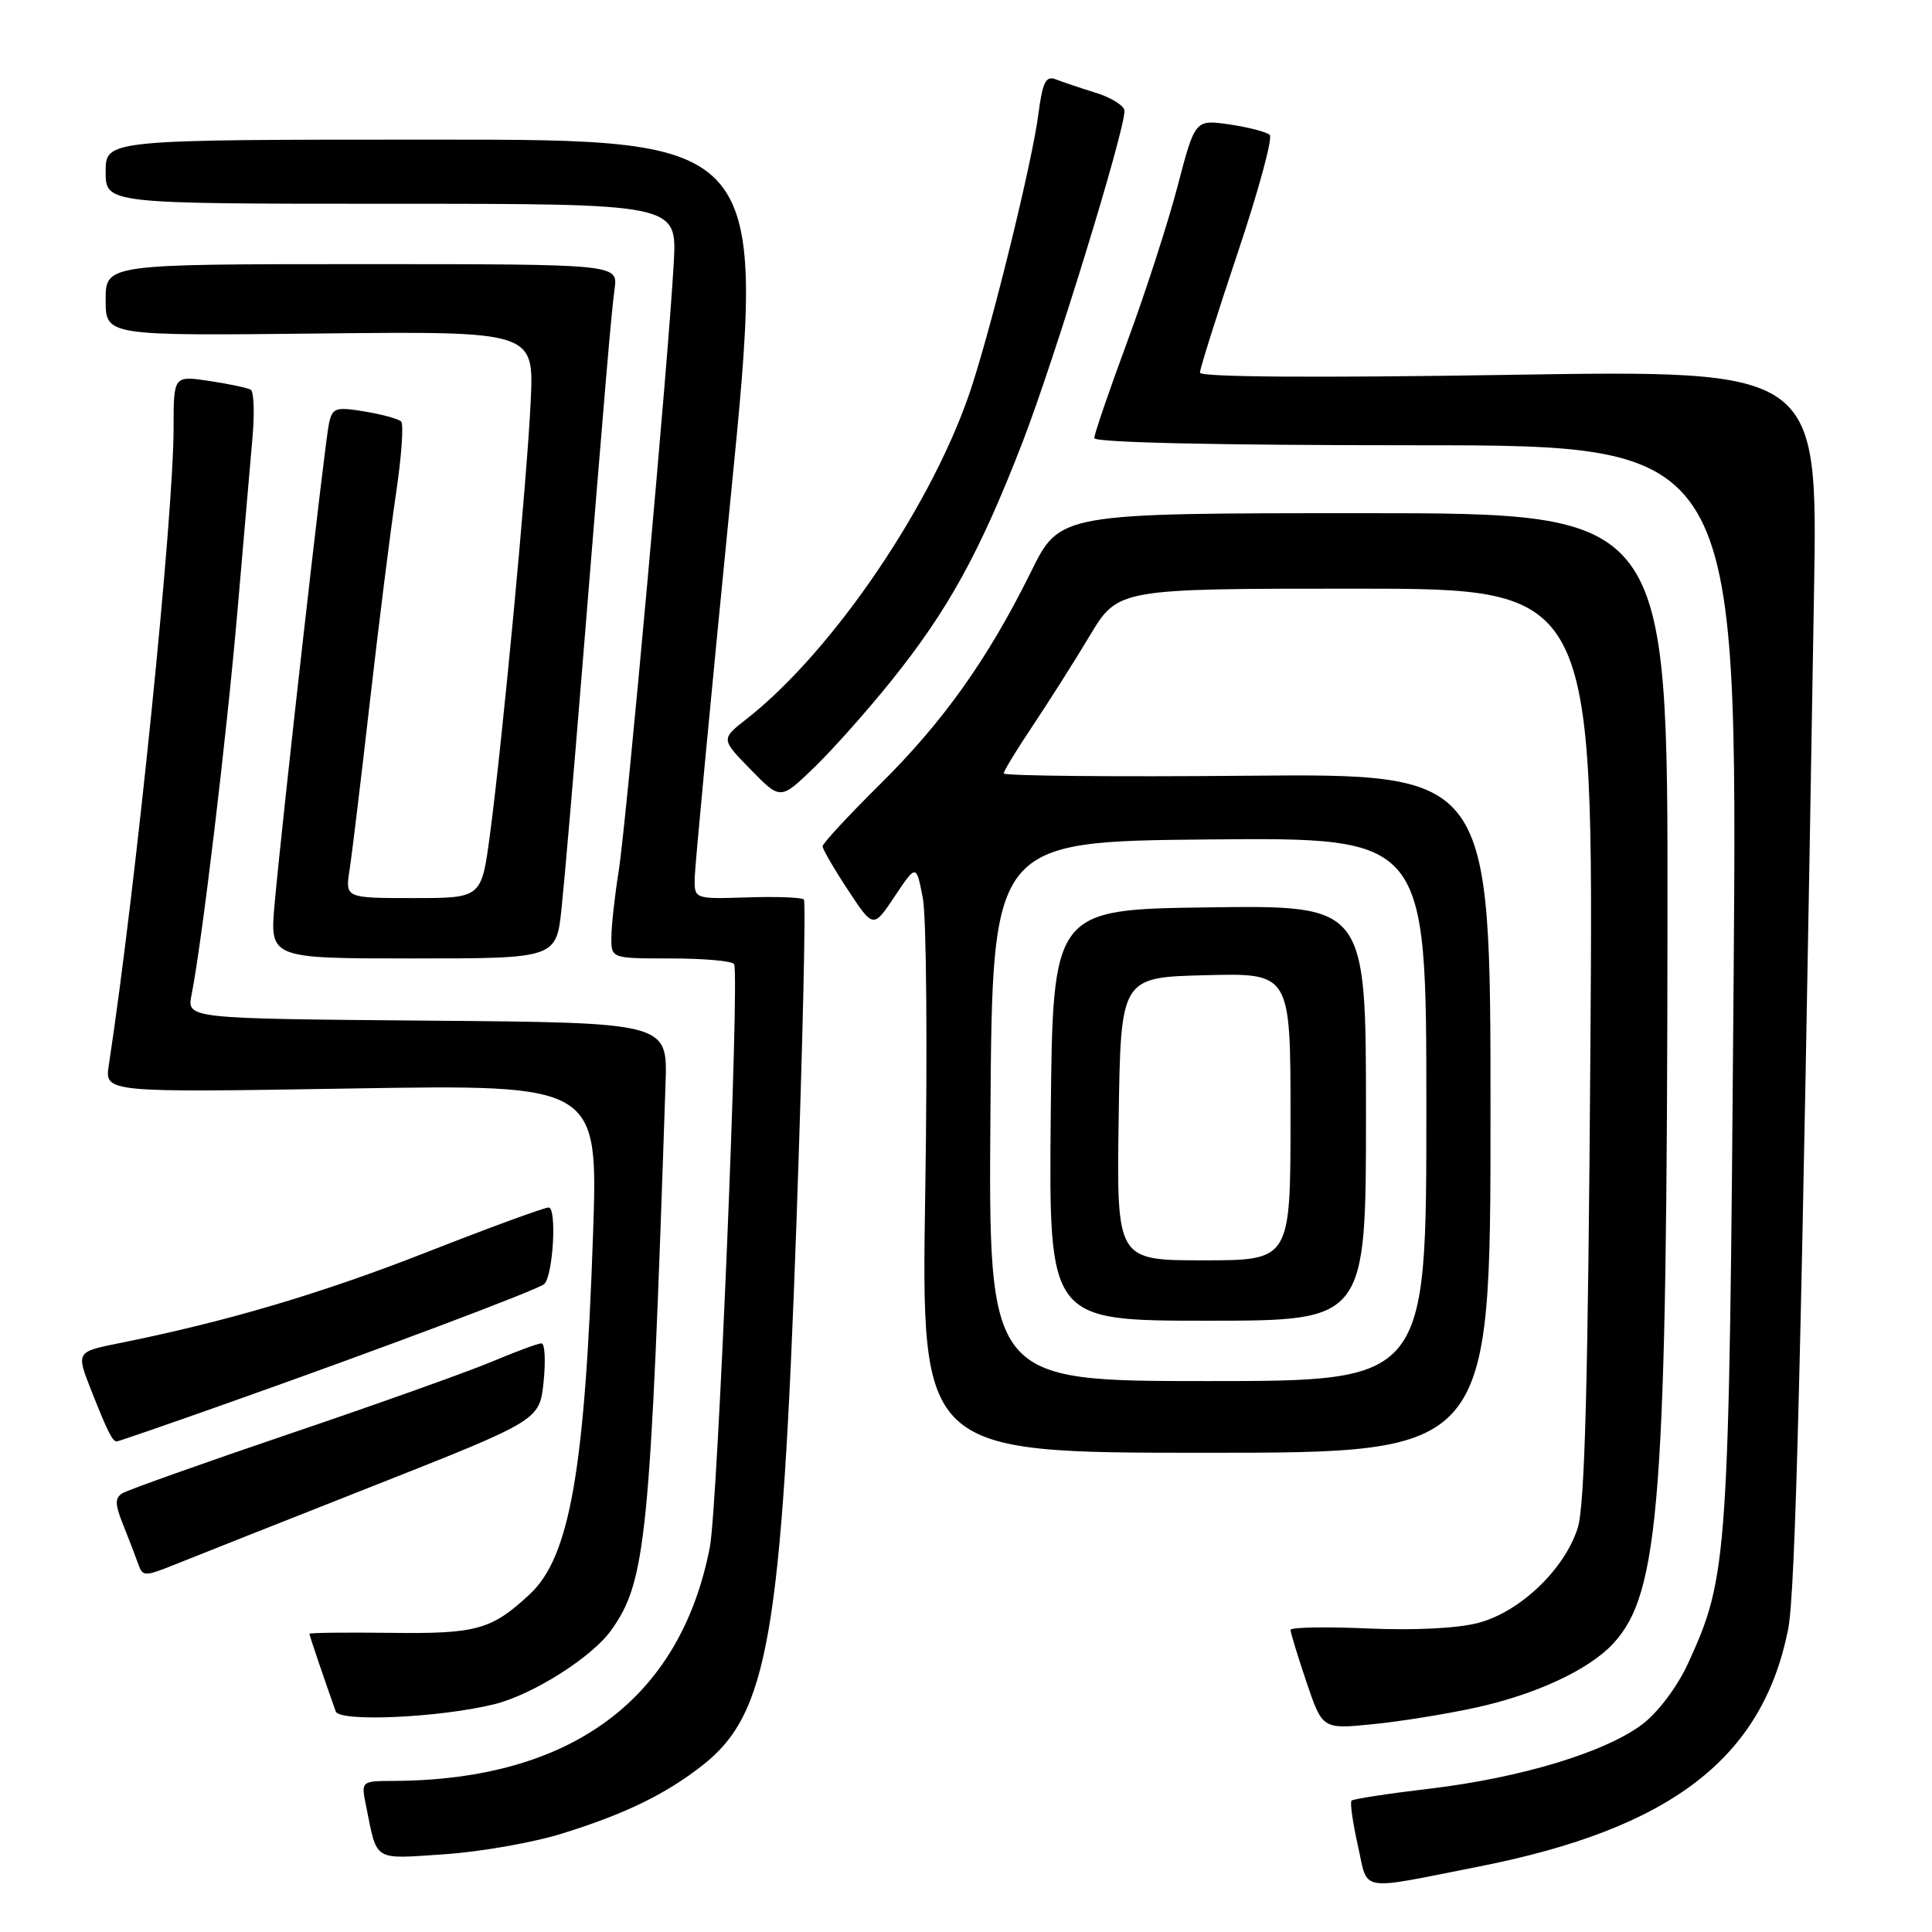 <?xml version="1.0" encoding="UTF-8" standalone="no"?>
<!DOCTYPE svg PUBLIC "-//W3C//DTD SVG 1.1//EN" "http://www.w3.org/Graphics/SVG/1.1/DTD/svg11.dtd" >
<svg xmlns="http://www.w3.org/2000/svg" xmlns:xlink="http://www.w3.org/1999/xlink" version="1.1" viewBox="0 0 256 256">
 <g >
 <path fill="currentColor"
d=" M 196.00 247.32 C 221.39 242.30 233.50 233.01 236.93 215.94 C 237.91 211.08 238.67 180.82 240.37 78.26 C 240.86 49.02 240.86 49.02 199.93 49.67 C 174.28 50.08 159.00 49.97 159.00 49.38 C 159.00 48.85 161.25 41.71 164.00 33.51 C 166.75 25.31 168.66 18.27 168.25 17.88 C 167.84 17.49 165.44 16.86 162.92 16.49 C 158.35 15.83 158.35 15.83 156.04 24.66 C 154.77 29.52 151.76 38.81 149.36 45.30 C 146.96 51.79 145.00 57.52 145.00 58.05 C 145.00 58.64 161.28 59.00 187.63 59.00 C 230.26 59.00 230.26 59.00 229.71 130.25 C 229.11 206.98 228.99 208.79 223.66 220.44 C 222.27 223.47 219.72 226.88 217.65 228.45 C 212.78 232.16 201.58 235.56 189.50 237.00 C 184.00 237.65 179.32 238.37 179.09 238.59 C 178.86 238.81 179.24 241.48 179.92 244.52 C 181.33 250.81 179.72 250.53 196.00 247.32 Z  M 74.50 242.95 C 82.86 240.35 88.22 237.74 93.13 233.88 C 101.79 227.06 103.59 216.67 105.53 162.10 C 106.35 138.78 106.80 119.47 106.52 119.19 C 106.24 118.91 102.86 118.78 99.01 118.91 C 92.00 119.13 92.00 119.13 92.05 116.32 C 92.08 114.77 94.22 92.12 96.81 66.00 C 101.52 18.50 101.52 18.50 57.76 18.50 C 14.00 18.50 14.00 18.50 14.00 22.75 C 14.00 27.00 14.00 27.00 51.85 27.00 C 89.70 27.00 89.70 27.00 89.28 34.75 C 88.63 46.98 83.02 108.86 81.97 115.50 C 81.44 118.80 81.01 122.74 81.01 124.25 C 81.00 127.00 81.00 127.00 88.94 127.00 C 93.31 127.00 97.06 127.34 97.27 127.75 C 98.03 129.22 95.10 199.61 94.06 205.00 C 90.15 225.16 75.67 235.87 52.17 235.98 C 47.84 236.00 47.84 236.00 48.50 239.25 C 50.01 246.76 49.33 246.34 58.86 245.70 C 63.61 245.39 70.65 244.15 74.50 242.95 Z  M 195.50 226.28 C 203.49 224.53 210.49 221.28 213.72 217.82 C 219.96 211.12 220.89 198.80 220.95 121.75 C 221.00 68.00 221.00 68.00 180.72 68.00 C 140.44 68.00 140.44 68.00 136.62 75.75 C 130.91 87.31 124.99 95.64 116.56 103.97 C 112.40 108.09 109.00 111.76 109.00 112.14 C 109.00 112.52 110.51 115.12 112.36 117.93 C 115.72 123.03 115.72 123.03 118.56 118.76 C 121.41 114.50 121.41 114.50 122.28 119.00 C 122.76 121.47 122.90 139.03 122.60 158.00 C 122.05 192.50 122.05 192.50 159.78 192.50 C 197.50 192.50 197.50 192.50 197.50 147.50 C 197.50 102.50 197.50 102.50 165.25 102.79 C 147.51 102.95 133.00 102.81 133.00 102.48 C 133.00 102.16 134.72 99.33 136.82 96.20 C 138.92 93.06 142.33 87.69 144.39 84.25 C 148.14 78.00 148.14 78.00 179.65 78.00 C 211.16 78.00 211.16 78.00 210.74 138.25 C 210.43 183.28 210.00 199.51 209.05 202.48 C 207.31 207.93 201.47 213.53 195.96 215.02 C 193.21 215.76 187.57 216.05 181.25 215.78 C 175.61 215.53 171.00 215.62 171.00 215.97 C 171.00 216.32 171.95 219.43 173.11 222.87 C 175.23 229.13 175.23 229.13 181.86 228.47 C 185.51 228.11 191.65 227.12 195.50 226.28 Z  M 65.50 225.82 C 70.59 224.56 78.44 219.59 80.99 216.01 C 85.62 209.51 86.17 203.95 88.19 143.50 C 88.45 135.50 88.45 135.50 56.60 135.24 C 24.76 134.97 24.76 134.97 25.38 131.83 C 26.75 124.98 30.03 97.58 31.46 81.00 C 32.29 71.38 33.20 60.93 33.47 57.80 C 33.74 54.66 33.63 51.89 33.23 51.64 C 32.83 51.40 30.36 50.87 27.75 50.48 C 23.00 49.77 23.00 49.77 23.00 56.70 C 23.00 68.44 18.01 117.53 14.42 141.13 C 13.86 144.77 13.86 144.77 46.56 144.23 C 79.26 143.70 79.26 143.70 78.58 163.60 C 77.51 194.78 75.49 206.30 70.22 211.22 C 65.14 215.96 63.16 216.51 51.75 216.36 C 45.84 216.29 41.00 216.34 41.00 216.49 C 41.00 216.72 43.23 223.27 44.49 226.78 C 45.01 228.20 58.26 227.60 65.50 225.82 Z  M 49.50 196.88 C 71.50 188.19 71.50 188.19 72.03 183.10 C 72.32 180.29 72.19 178.00 71.75 178.00 C 71.30 178.00 68.34 179.09 65.17 180.43 C 62.00 181.76 49.97 186.06 38.45 189.96 C 26.93 193.87 16.93 197.43 16.23 197.86 C 15.20 198.49 15.22 199.32 16.33 202.07 C 17.09 203.96 17.98 206.29 18.32 207.25 C 18.91 208.92 19.16 208.92 23.22 207.29 C 25.57 206.34 37.40 201.66 49.50 196.88 Z  M 29.66 186.10 C 49.88 178.95 71.41 170.86 72.13 170.13 C 73.30 168.95 73.80 160.00 72.70 160.00 C 72.12 160.00 64.83 162.67 56.50 165.94 C 42.49 171.43 30.02 175.12 15.79 177.98 C 10.08 179.13 10.08 179.13 12.10 184.26 C 14.24 189.68 14.90 191.00 15.47 191.00 C 15.66 191.00 22.05 188.80 29.66 186.10 Z  M 74.42 120.25 C 74.81 116.54 75.98 102.93 77.03 90.00 C 80.32 49.46 80.99 41.59 81.44 38.25 C 81.87 35.00 81.87 35.00 47.94 35.00 C 14.00 35.00 14.00 35.00 14.00 39.75 C 14.00 44.50 14.00 44.50 42.38 44.19 C 70.76 43.89 70.76 43.89 70.32 53.19 C 69.83 63.67 66.58 98.20 64.90 110.75 C 63.79 119.00 63.79 119.00 54.77 119.00 C 45.74 119.00 45.74 119.00 46.32 115.25 C 46.64 113.19 47.85 103.17 49.01 93.00 C 50.17 82.83 51.72 70.45 52.46 65.50 C 53.20 60.55 53.51 56.21 53.15 55.85 C 52.79 55.50 50.61 54.90 48.29 54.52 C 44.43 53.89 44.04 54.03 43.58 56.17 C 43.02 58.75 37.42 108.29 36.39 119.75 C 35.74 127.00 35.74 127.00 54.73 127.00 C 73.72 127.00 73.72 127.00 74.42 120.25 Z  M 118.08 90.24 C 125.66 80.80 129.84 73.20 135.49 58.60 C 139.73 47.61 149.00 17.50 149.00 14.70 C 149.00 14.03 147.31 12.96 145.25 12.31 C 143.19 11.67 140.77 10.86 139.89 10.51 C 138.57 10.01 138.14 10.87 137.58 15.20 C 136.76 21.44 131.80 41.74 128.83 51.00 C 123.92 66.33 110.47 86.23 98.91 95.28 C 95.52 97.93 95.52 97.93 99.47 101.97 C 103.41 106.01 103.41 106.01 107.83 101.75 C 110.26 99.41 114.87 94.23 118.08 90.24 Z  M 131.24 147.25 C 131.50 111.50 131.50 111.50 160.25 111.23 C 189.00 110.97 189.00 110.97 189.00 146.98 C 189.00 183.00 189.00 183.00 159.99 183.00 C 130.97 183.00 130.97 183.00 131.24 147.25 Z  M 181.00 147.48 C 181.00 119.96 181.00 119.96 160.25 120.23 C 139.50 120.50 139.50 120.50 139.23 147.75 C 138.97 175.00 138.97 175.00 159.98 175.00 C 181.00 175.00 181.00 175.00 181.00 147.48 Z  M 148.23 148.25 C 148.50 129.50 148.50 129.50 159.75 129.22 C 171.00 128.93 171.00 128.93 171.00 147.97 C 171.00 167.00 171.00 167.00 159.48 167.00 C 147.96 167.00 147.96 167.00 148.23 148.25 Z "/>
</g>
</svg>